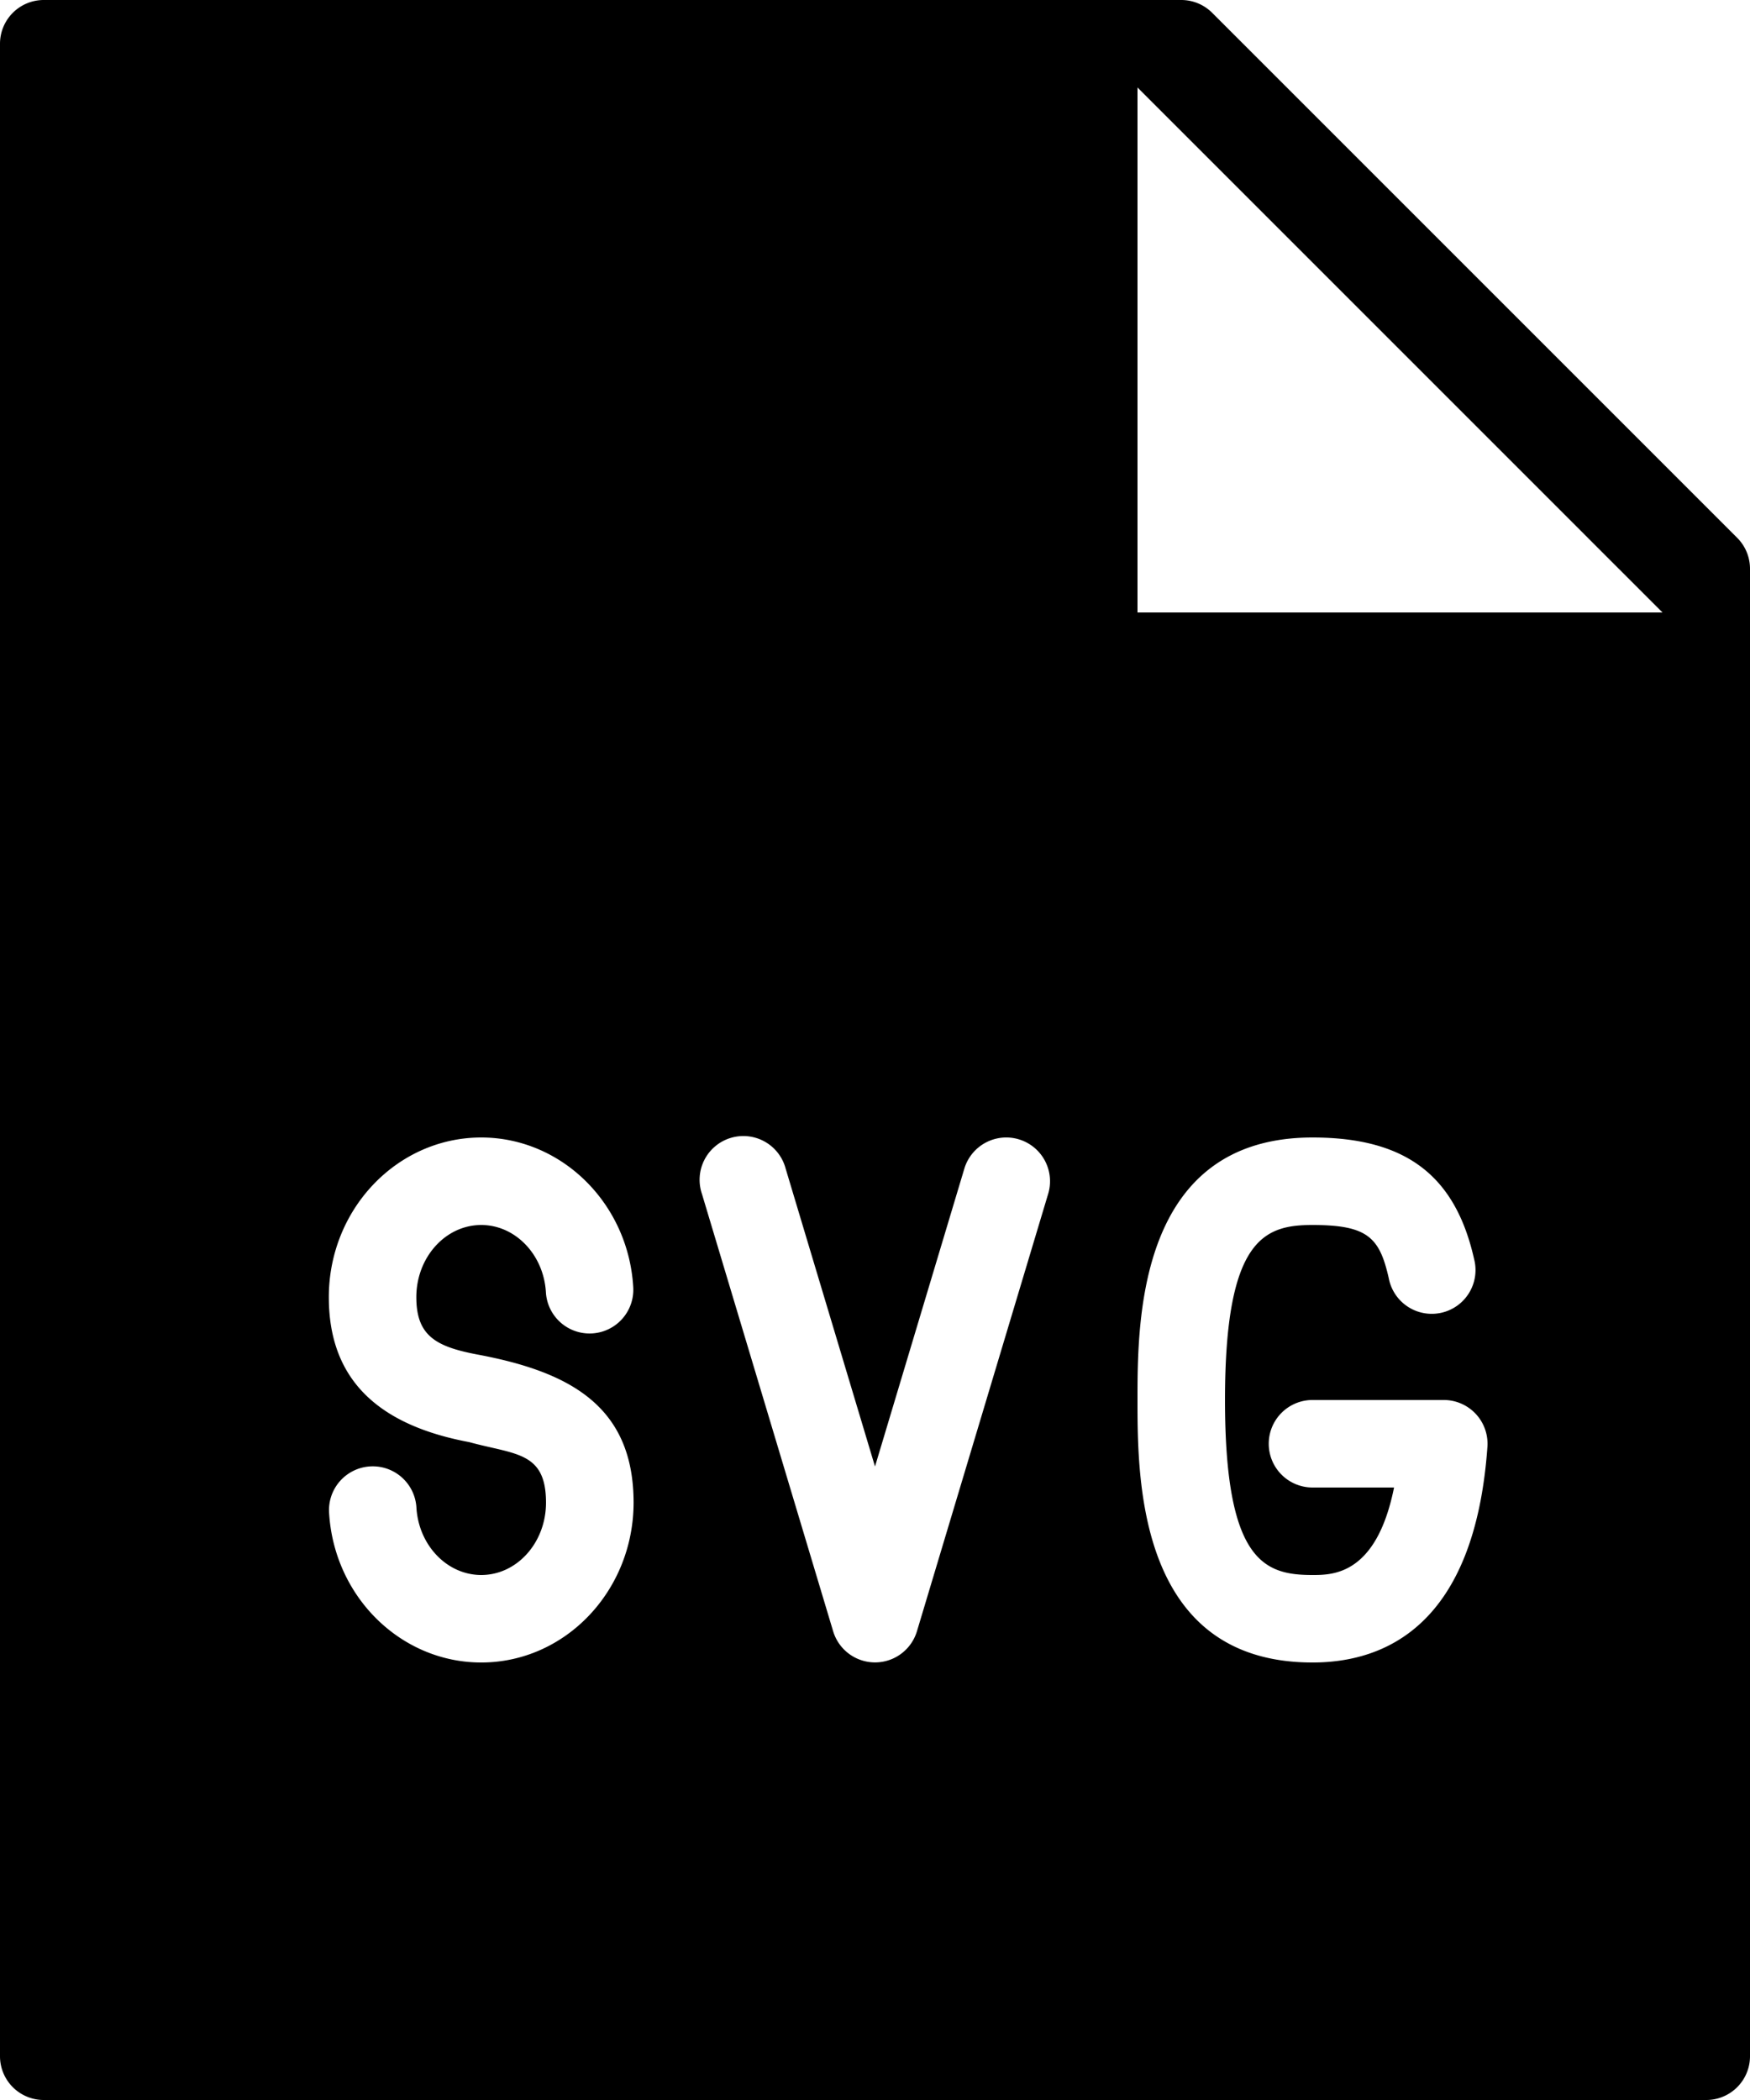 <svg width="20" height="24" viewBox="0 0 20 24"
  xmlns="http://www.w3.org/2000/svg">
  <path d="M19.854 6.147l-6-6A.5.5 0 0 0 13.5 0H.5a.5.5 0 0 0-.5.5v23a.5.5 0 0 0 .5.5h19a.5.5 0 0 0 .5-.5v-17a.5.5 0 0 0-.146-.353zM5.5 19c-.919 0-1.683-.752-1.739-1.712a.499.499 0 1 1 .998-.06c.025.433.351.772.741.772.408 0 .74-.37.74-.827 0-.586-.351-.547-.879-.692-1.089-.204-1.603-.756-1.603-1.656C3.758 13.819 4.539 13 5.5 13c.917 0 1.681.752 1.737 1.71a.499.499 0 1 1-.998.06c-.025-.432-.35-.77-.739-.77-.409 0-.742.37-.742.825 0 .446.229.568.713.658 1.04.197 1.77.587 1.77 1.69C7.24 18.181 6.46 19 5.5 19zm6.479-5.356l-1.5 5a.5.5 0 0 1-.957 0l-1.5-5a.5.5 0 1 1 .957-.288L10 16.76l1.021-3.404a.5.5 0 1 1 .958.288zM15 19c-2 0-2-2.102-2-3 0-.898 0-3 2-3 1.06 0 1.631.429 1.847 1.39a.5.5 0 1 1-.975.22c-.105-.466-.239-.61-.872-.61-.547 0-1 .15-1 2s.453 2 1 2c.231 0 .731 0 .932-1H15a.5.5 0 0 1 0-1h1.5a.5.5 0 0 1 .499.536C16.854 18.573 15.831 19 15 19zM13 7V1l6 6h-6z"/>
</svg>
